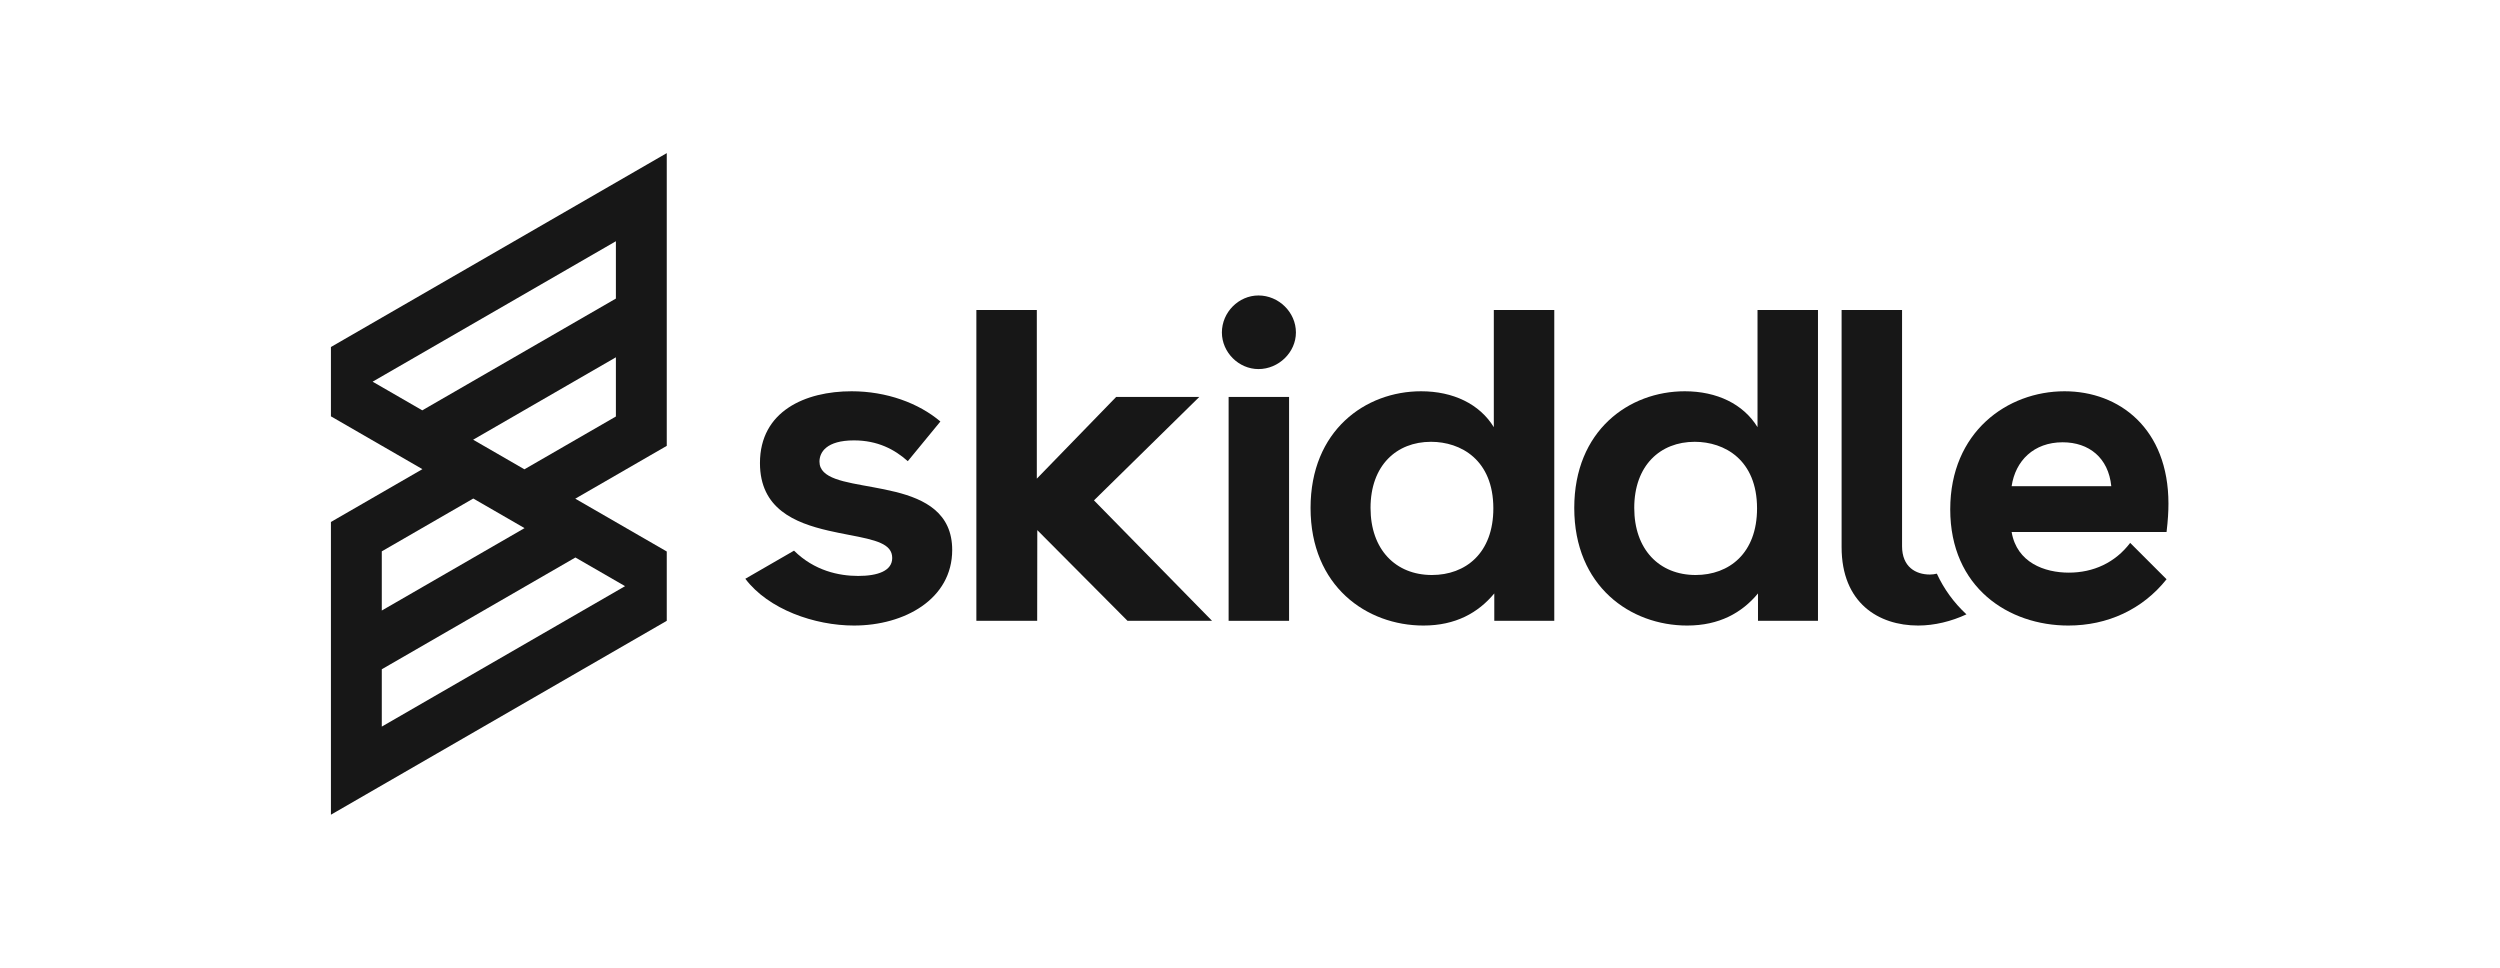 
<svg
   xmlns:dc="http://purl.org/dc/elements/1.1/"
   xmlns:cc="http://creativecommons.org/ns#"
   xmlns:rdf="http://www.w3.org/1999/02/22-rdf-syntax-ns#"
   xmlns:svg="http://www.w3.org/2000/svg"
   xmlns="http://www.w3.org/2000/svg"
   viewBox="0 0 1440 557.333"
   height="557.333"
   width="1440"
   xml:space="preserve">
     <g
     transform="matrix(1.333,0,0,-1.333,0,557.333)"
     id="g10">
     <g
       transform="scale(0.1)"
       id="g12"
      >
       <path
         style="fill:#171717;fill-opacity:1;fill-rule:nonzero;stroke:none"
         d="m 5437.97,2904.3 c 87.4,0 161.81,-72.52 161.81,-159.93 0,-85.58 -74.41,-158.13 -161.81,-158.13 -85.55,0 -158.08,72.55 -158.08,158.13 0,87.41 72.53,159.93 158.08,159.93" />
         <path
         style="fill:#171717;fill-opacity:1;fill-rule:nonzero;stroke:none"
         d="M 2881.11,3519.39 1429.96,2681.58 v -299.56 l 395.31,-228.23 -395.31,-228.22 V 660.621 l 1451.15,837.799 v 299.56 l -395.31,228.23 395.31,228.25 z m -1056.43,-1111.48 -214.56,123.88 1051.2,606.9 v -247.76 z m 220.37,-381.01 221.53,-127.91 -616.84,-356.13 v 255.81 z m 441.33,-254.81 214.57,-123.88 -1051.21,-606.9 v 247.76 z m 174.94,609.24 -395.3,-228.23 -221.53,127.91 616.83,356.13 v -255.81" />
         <path
         style="fill:#171717;fill-opacity:1;fill-rule:nonzero;stroke:none"
         d="m 3870.46,2055.3 c -33.04,8.31 -66.63,14.79 -98.84,20.72 -122.45,22.45 -230.61,36.74 -230.61,110.23 0,40.81 30.6,91.82 148.97,91.82 102.05,0 175.53,-38.78 232.68,-89.81 l 140.82,171.44 c -93.87,79.63 -232.65,130.63 -383.69,130.63 -200.03,0 -395.96,-85.71 -395.96,-310.23 0,-197.07 149.92,-258.34 296.7,-292.2 29.54,-6.8 58.97,-12.55 87.01,-18 118.37,-22.47 187.78,-38.8 187.78,-100.03 0,-55.08 -61.23,-77.53 -146.97,-77.53 -83.69,0 -189.65,22.55 -277.32,109.24 l -210.47,-121.5 c 100.03,-132.66 300.04,-202.07 469.42,-202.07 218.41,0 424.53,114.3 424.53,326.56 0,160.12 -117.92,218.96 -244.05,250.73" />
         <path
         style="fill:#171717;fill-opacity:1;fill-rule:nonzero;stroke:none"
         d="m 4727.15,2018.87 455.12,446.98 h -359.2 l -342.86,-353.09 v 728.62 H 4218.95 V 1498.42 h 262.79 l 0.51,391.89 389.79,-391.89 h 365.34 l -510.23,520.45" />
         <path
         style="fill:#171717;fill-opacity:1;fill-rule:nonzero;stroke:none"
         d="m 5308.96,1498.44 h 261.23 v 967.4 h -261.23 v -967.4" />
         <path
         style="fill:#171717;fill-opacity:1;fill-rule:nonzero;stroke:none"
         d="m 6454.9,2335.22 c -61.23,100.01 -175.53,155.12 -314.31,155.12 -240.83,0 -477.57,-169.41 -477.57,-504.12 0,-338.79 242.86,-508.2 487.79,-508.2 138.78,0 236.74,55.11 306.12,138.78 v -118.37 h 259.22 V 2841.39 H 6454.9 Z M 6187.52,1696.4 c -157.15,0 -265.31,110.22 -265.31,289.82 0,183.67 112.23,285.74 261.23,285.74 128.6,0 269.42,-77.56 269.42,-287.78 0,-193.9 -120.42,-287.78 -265.34,-287.78" />
         <path
         style="fill:#171717;fill-opacity:1;fill-rule:nonzero;stroke:none"
         d="m 7594.38,2335.22 c -61.22,100.01 -175.52,155.12 -314.3,155.12 -240.83,0 -477.58,-169.41 -477.58,-504.12 0,-338.79 242.87,-508.2 487.77,-508.2 138.81,0 236.77,55.11 306.15,138.78 v -118.37 h 259.2 V 2841.39 H 7594.38 Z M 7327.01,1696.4 c -157.16,0 -265.31,110.22 -265.31,289.82 0,183.67 112.26,285.74 261.23,285.74 128.59,0 269.41,-77.56 269.41,-287.78 0,-193.9 -120.41,-287.78 -265.33,-287.78" />
         <path
         style="fill:#171717;fill-opacity:1;fill-rule:nonzero;stroke:none"
         d="m 8369.23,1702.2 c -9.77,-2.33 -19.83,-3.76 -29.86,-3.76 -61.23,0 -120.41,32.64 -120.41,122.45 V 2841.37 H 7957.7 V 1816.82 c 0,-240.83 159.19,-338.79 330.63,-338.79 70.94,0 143.87,18.13 208.83,48.36 -54.32,50.26 -97.15,109.32 -127.93,175.81" />
         <path
         style="fill:#171717;fill-opacity:1;fill-rule:nonzero;stroke:none"
         d="m 9370.04,2004.59 c 0,324.5 -212.27,485.75 -449.02,485.75 -246.93,0 -493.9,-175.55 -493.9,-510.26 0,-338.79 253.08,-502.06 510.24,-502.06 169.41,0 320.42,69.41 424.52,200.01 l -157.17,157.15 c -65.31,-85.71 -159.2,-128.56 -265.31,-128.56 -104.09,0 -224.5,42.85 -246.97,175.52 h 669.45 c 6.12,51.01 8.16,89.79 8.16,122.45 m -677.61,75.52 c 16.33,110.2 95.93,189.79 220.44,189.79 114.3,0 197.97,-67.34 210.2,-189.79 h -430.64" />
      </g>
  </g>
</svg>